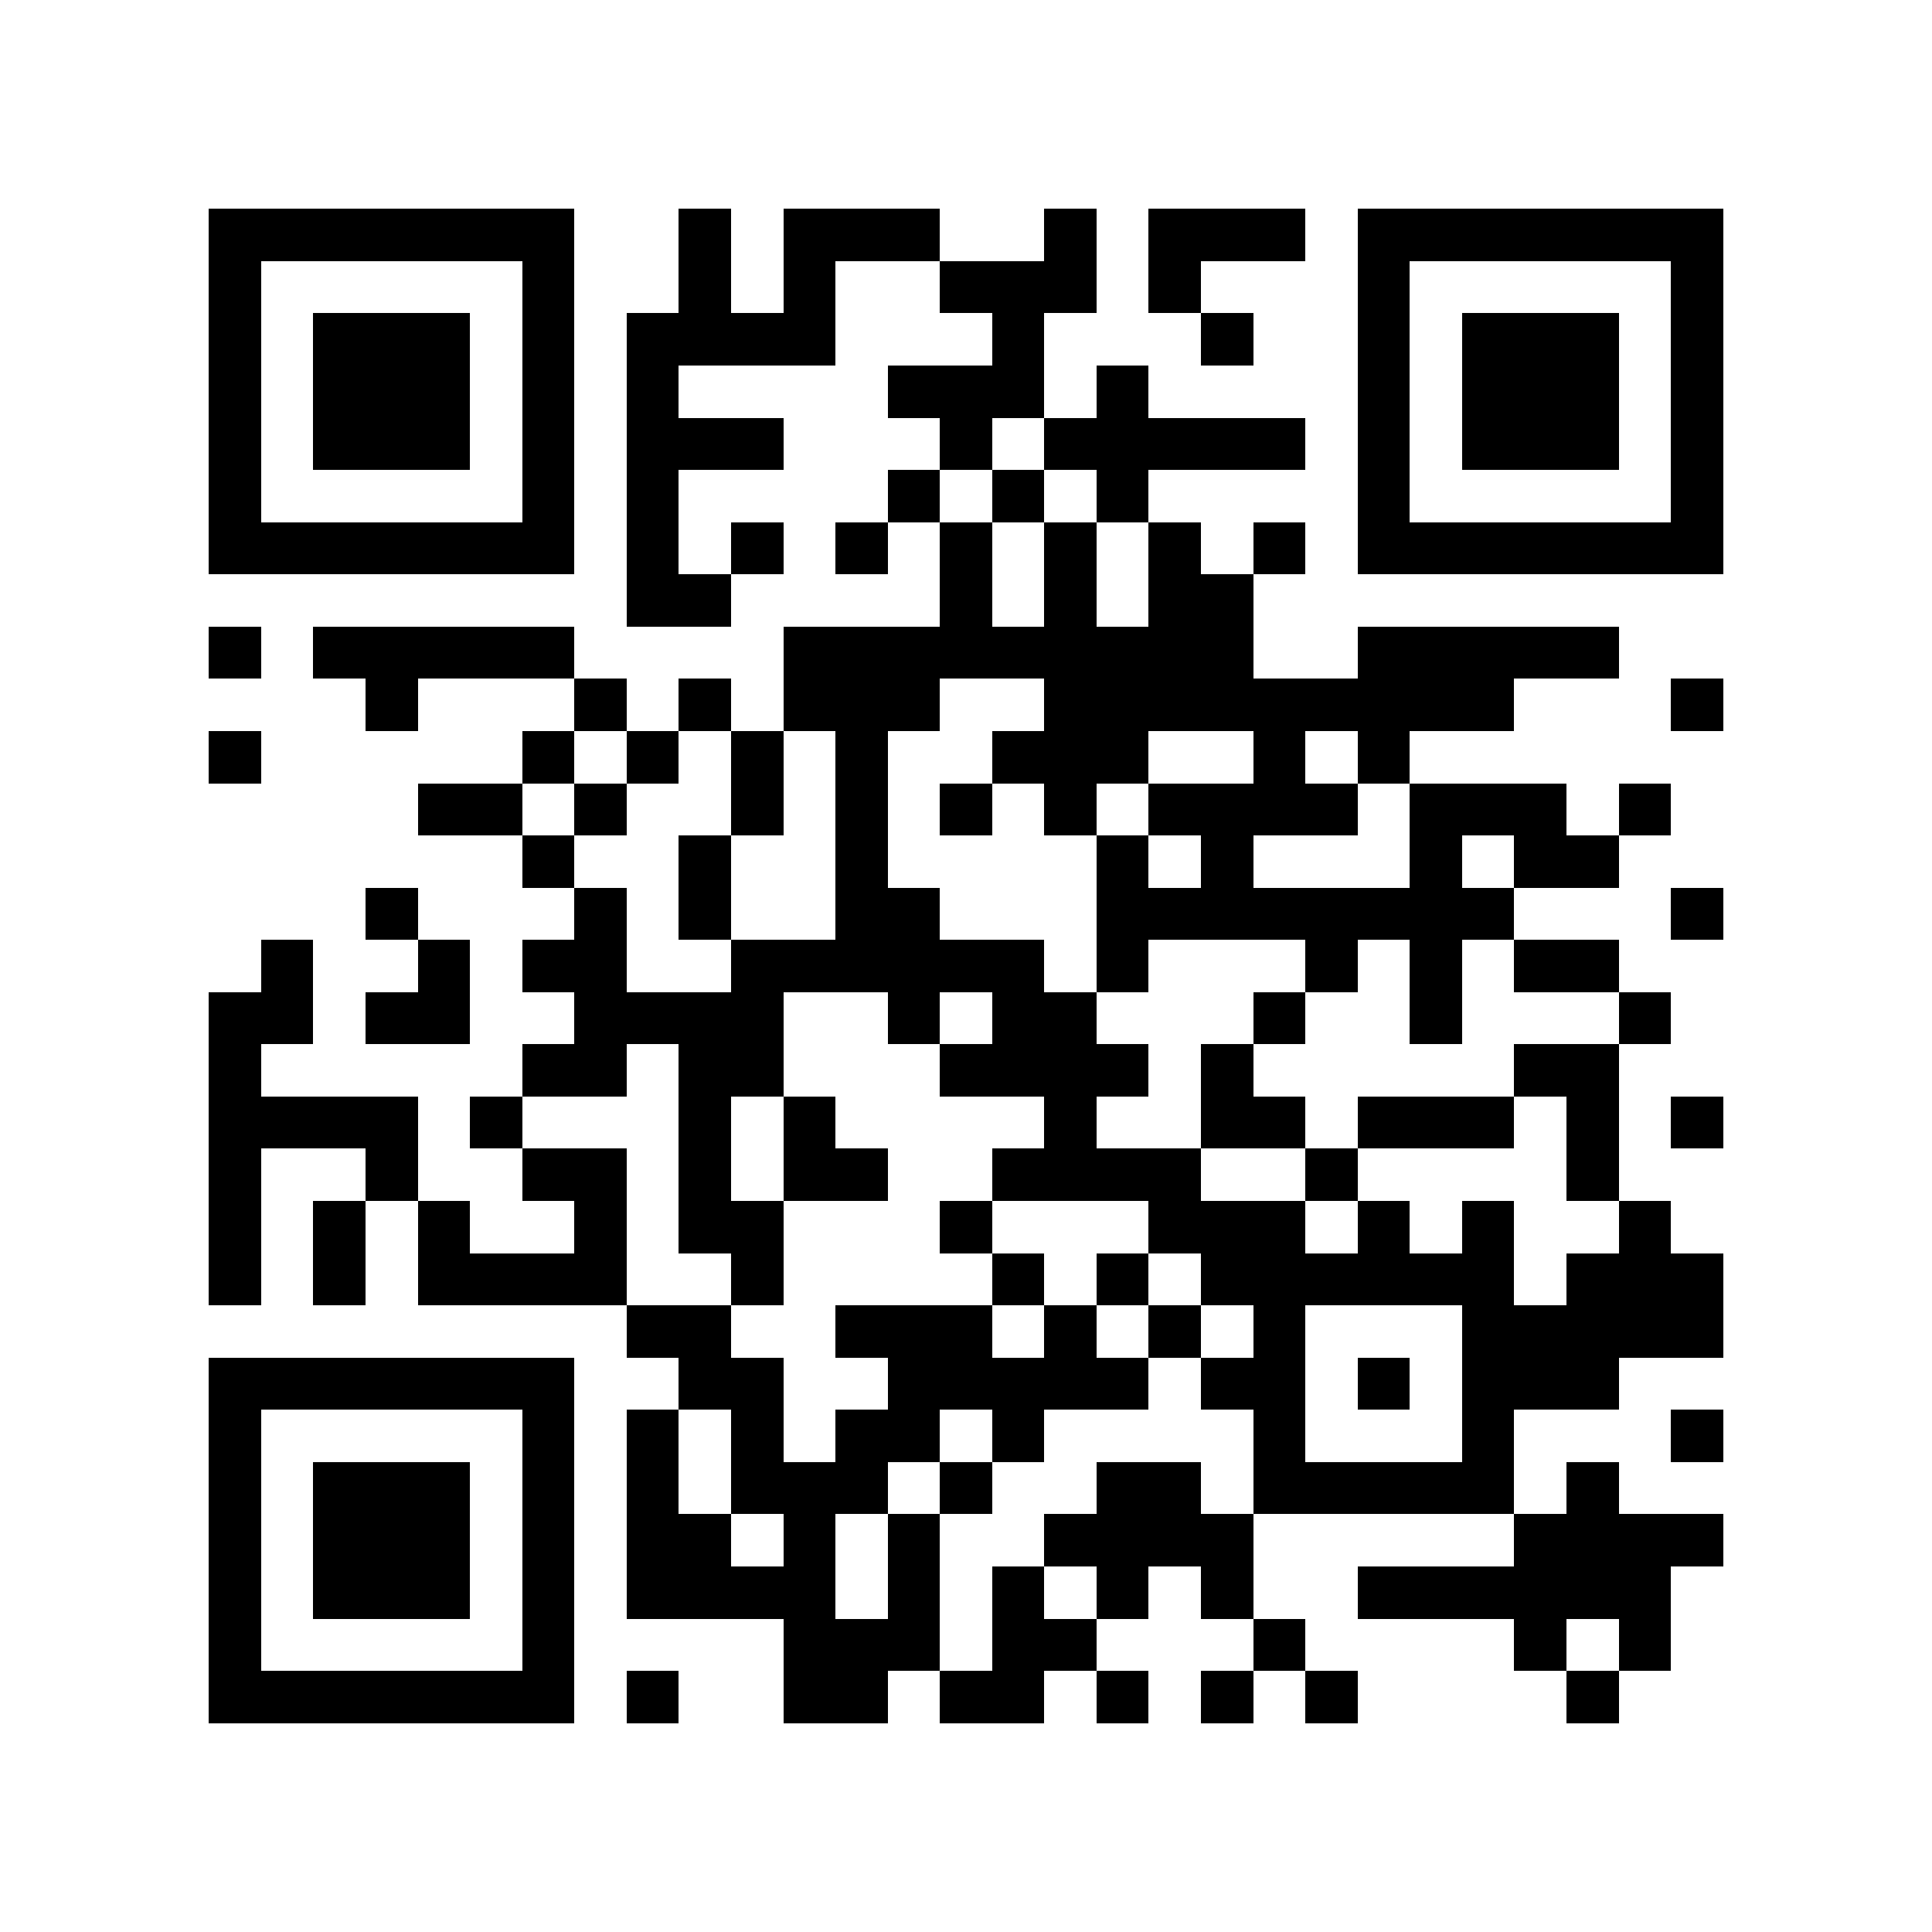 <?xml version="1.0" encoding="utf-8"?><!DOCTYPE svg PUBLIC "-//W3C//DTD SVG 1.1//EN" "http://www.w3.org/Graphics/SVG/1.1/DTD/svg11.dtd"><svg xmlns="http://www.w3.org/2000/svg" viewBox="0 0 37 37" shape-rendering="crispEdges"><path fill="#ffffff" d="M0 0h37v37H0z"/><path stroke="#000000" d="M4 4.5h7m2 0h1m1 0h3m2 0h1m1 0h3m1 0h7M4 5.5h1m5 0h1m2 0h1m1 0h1m2 0h3m1 0h1m3 0h1m5 0h1M4 6.5h1m1 0h3m1 0h1m1 0h4m3 0h1m3 0h1m2 0h1m1 0h3m1 0h1M4 7.5h1m1 0h3m1 0h1m1 0h1m4 0h3m1 0h1m4 0h1m1 0h3m1 0h1M4 8.5h1m1 0h3m1 0h1m1 0h3m3 0h1m1 0h5m1 0h1m1 0h3m1 0h1M4 9.5h1m5 0h1m1 0h1m4 0h1m1 0h1m1 0h1m4 0h1m5 0h1M4 10.5h7m1 0h1m1 0h1m1 0h1m1 0h1m1 0h1m1 0h1m1 0h1m1 0h7M12 11.5h2m4 0h1m1 0h1m1 0h2M4 12.5h1m1 0h5m4 0h9m2 0h5M7 13.5h1m3 0h1m1 0h1m1 0h3m2 0h9m3 0h1M4 14.5h1m5 0h1m1 0h1m1 0h1m1 0h1m2 0h3m2 0h1m1 0h1M8 15.5h2m1 0h1m2 0h1m1 0h1m1 0h1m1 0h1m1 0h4m1 0h3m1 0h1M10 16.5h1m2 0h1m2 0h1m4 0h1m1 0h1m3 0h1m1 0h2M7 17.5h1m3 0h1m1 0h1m2 0h2m3 0h8m3 0h1M5 18.5h1m2 0h1m1 0h2m2 0h6m1 0h1m3 0h1m1 0h1m1 0h2M4 19.5h2m1 0h2m2 0h4m2 0h1m1 0h2m3 0h1m2 0h1m3 0h1M4 20.5h1m5 0h2m1 0h2m3 0h4m1 0h1m5 0h2M4 21.5h4m1 0h1m3 0h1m1 0h1m4 0h1m2 0h2m1 0h3m1 0h1m1 0h1M4 22.5h1m2 0h1m2 0h2m1 0h1m1 0h2m2 0h4m2 0h1m4 0h1M4 23.5h1m1 0h1m1 0h1m2 0h1m1 0h2m3 0h1m3 0h3m1 0h1m1 0h1m2 0h1M4 24.5h1m1 0h1m1 0h4m2 0h1m4 0h1m1 0h1m1 0h6m1 0h3M12 25.5h2m2 0h3m1 0h1m1 0h1m1 0h1m3 0h5M4 26.5h7m2 0h2m2 0h5m1 0h2m1 0h1m1 0h3M4 27.5h1m5 0h1m1 0h1m1 0h1m1 0h2m1 0h1m4 0h1m3 0h1m3 0h1M4 28.5h1m1 0h3m1 0h1m1 0h1m1 0h3m1 0h1m2 0h2m1 0h5m1 0h1M4 29.5h1m1 0h3m1 0h1m1 0h2m1 0h1m1 0h1m2 0h4m5 0h4M4 30.5h1m1 0h3m1 0h1m1 0h4m1 0h1m1 0h1m1 0h1m1 0h1m2 0h6M4 31.5h1m5 0h1m4 0h3m1 0h2m3 0h1m4 0h1m1 0h1M4 32.5h7m1 0h1m2 0h2m1 0h2m1 0h1m1 0h1m1 0h1m4 0h1"/></svg>
